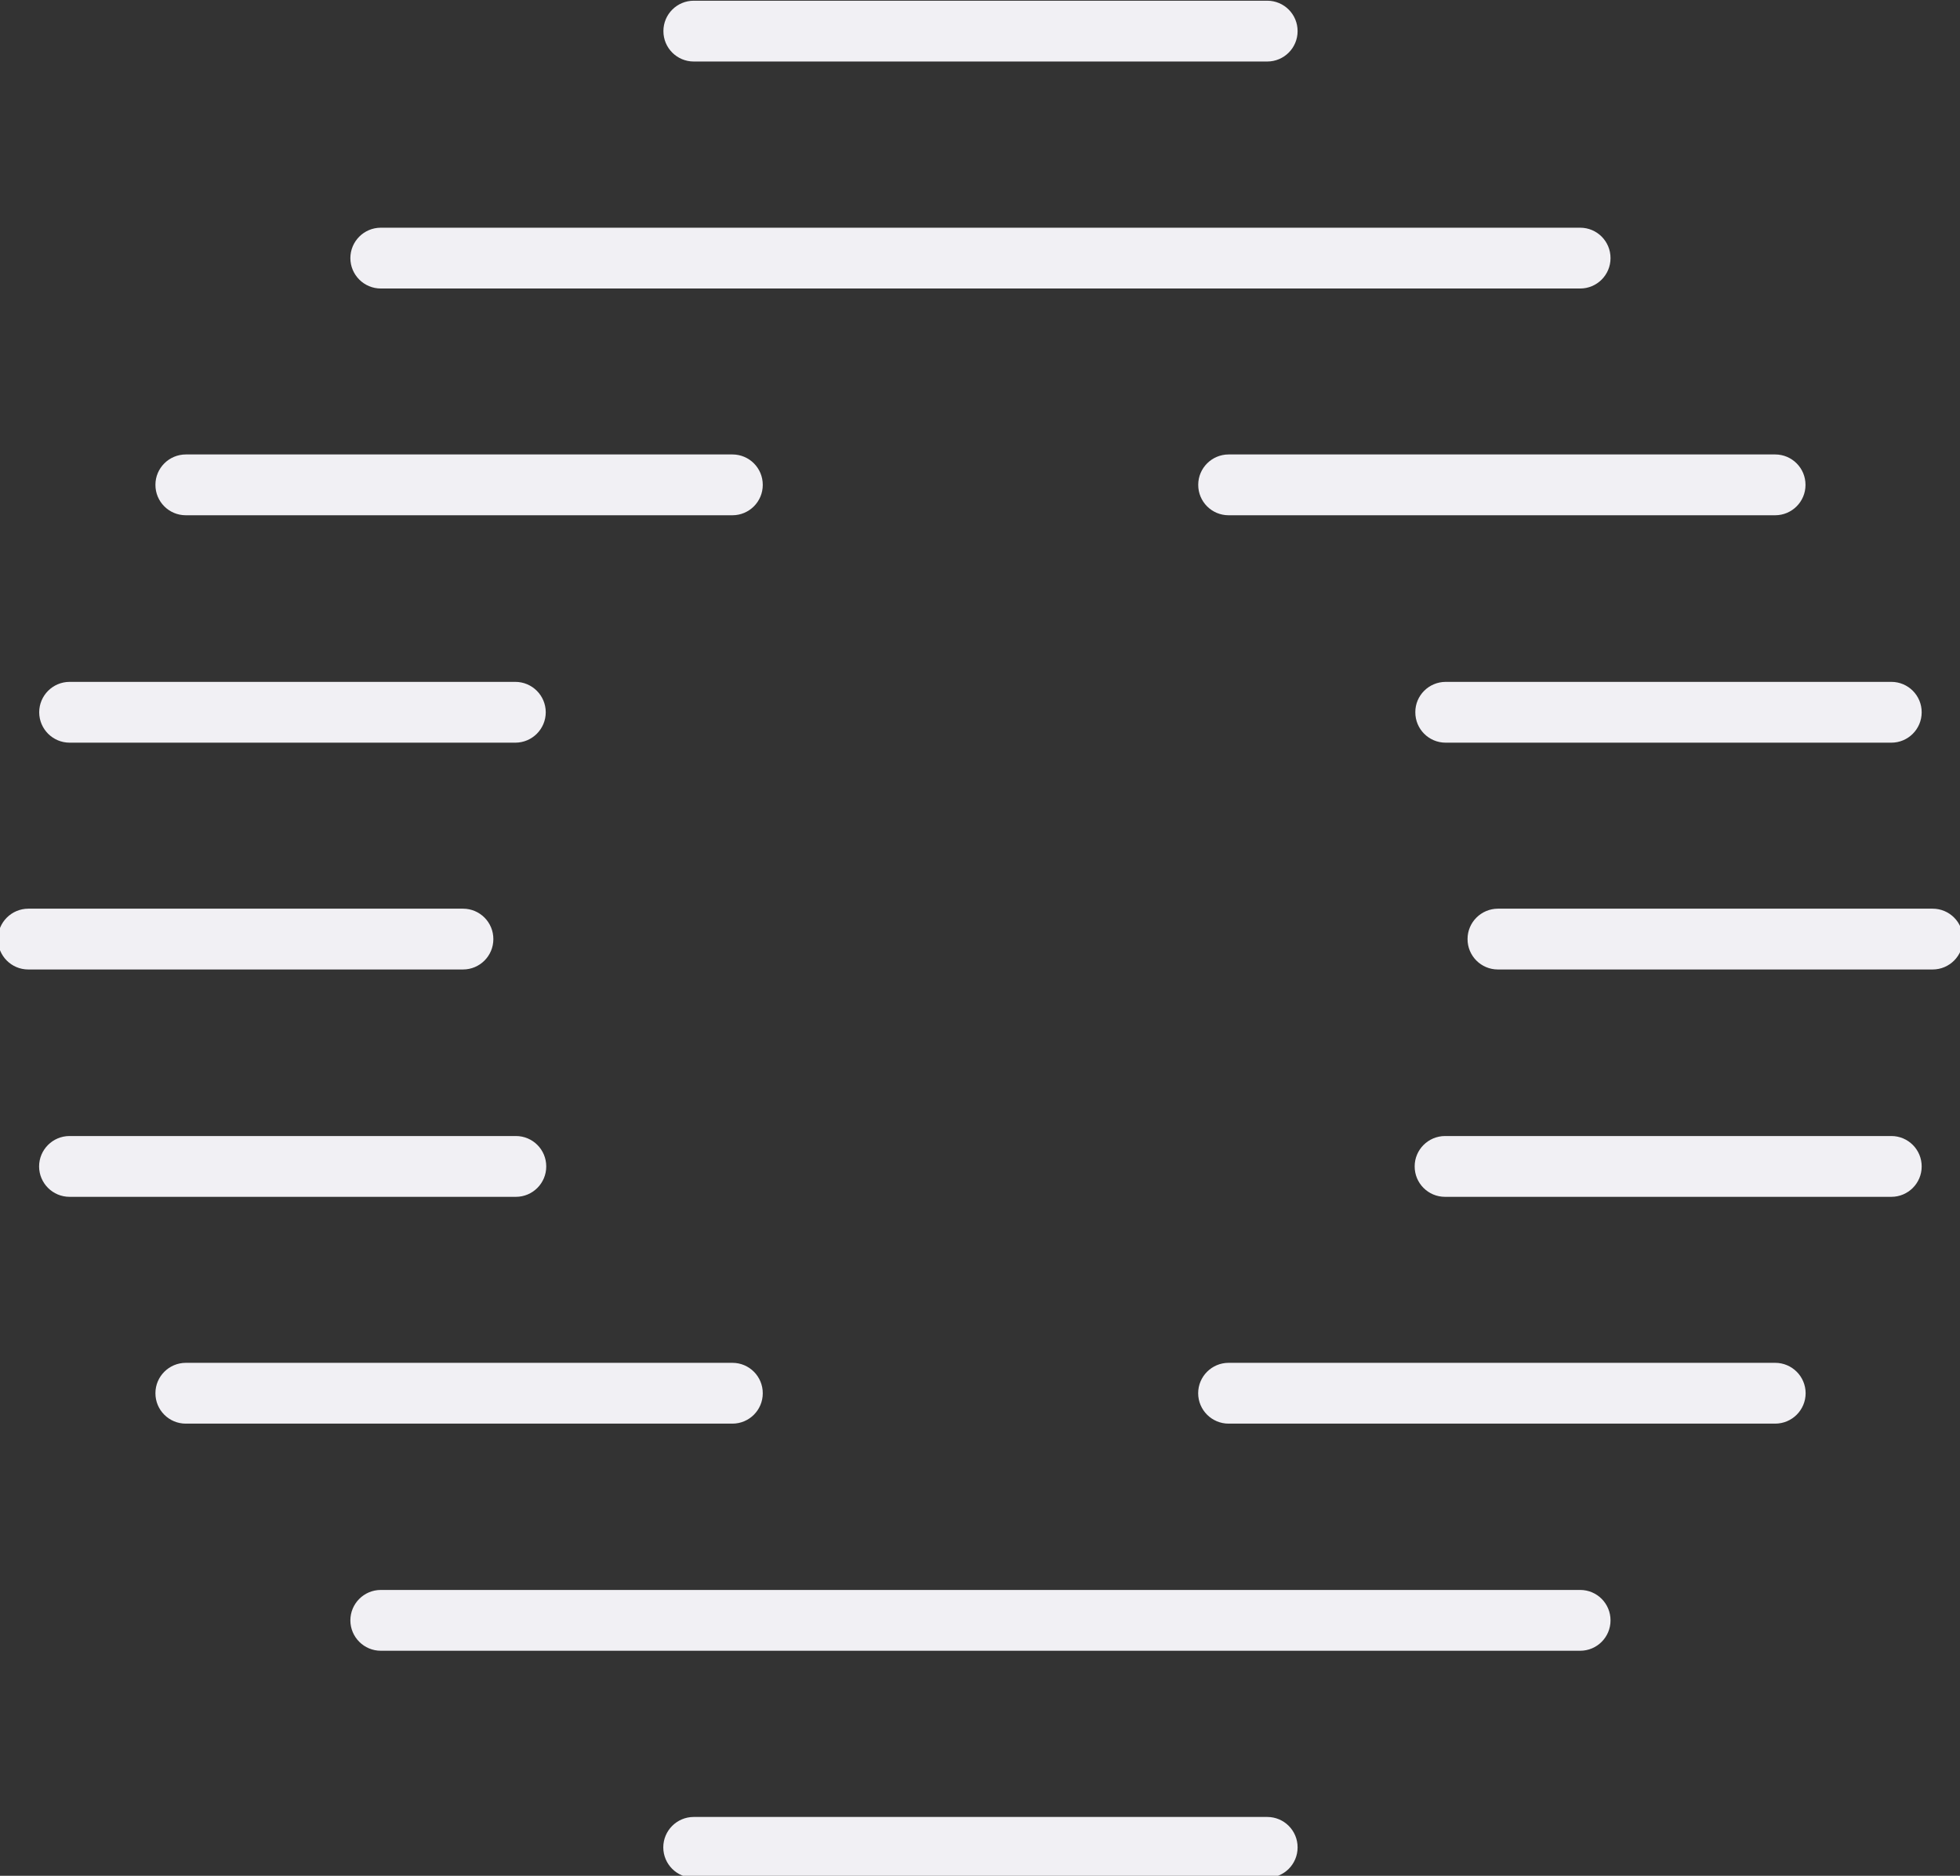 <?xml version="1.0" encoding="utf-8"?>
<!-- Generator: Adobe Illustrator 25.0.0, SVG Export Plug-In . SVG Version: 6.00 Build 0)  -->
<svg version="1.1" id="Layer_1" xmlns="http://www.w3.org/2000/svg" xmlns:xlink="http://www.w3.org/1999/xlink" x="0px" y="0px"
	 viewBox="0 0 303 290" style="enable-background:new 0 0 303 290;" xml:space="preserve">
<rect x="0" y="0" width="303" height="290" fill="#333333" stroke="none"/>
<style type="text/css">
	.st0{fill:#F1F0F4;}
	.st1{fill:none;stroke:#FFFFFF;stroke-width:3;stroke-miterlimit:10;}
	.st2{fill-rule:evenodd;clip-rule:evenodd;fill:#F7E8E7;}
</style>
<g id="Group_651" transform="translate(608.867 -348.497) rotate(90)">
	<g id="Group_637" transform="translate(629.301 407.939)">
		<path id="Path_90" class="st0" d="M0.1,93.68V5.02c0-2.6,2.11-4.7,4.71-4.69c2.59,0,4.69,2.1,4.69,4.69v88.66
			c0,2.6-2.1,4.7-4.69,4.71c-2.6,0-4.7-2.1-4.71-4.69C0.1,93.69,0.1,93.68,0.1,93.68z"/>
	</g>
	<g id="Group_638" transform="translate(488.879 532.258)">
		<path id="Path_91" class="st0" d="M0.1,72.23V5.03c0-2.6,2.11-4.7,4.71-4.69c2.59,0,4.69,2.1,4.69,4.69v67.21
			c0,2.6-2.11,4.7-4.71,4.69C2.21,76.93,0.11,74.83,0.1,72.23z"/>
	</g>
	<g id="Group_639" transform="translate(488.879 305.066)">
		<path id="Path_92" class="st0" d="M0.1,72.23V5.03c0-2.6,2.11-4.7,4.71-4.69c2.59,0,4.69,2.1,4.69,4.69v67.21
			c0,2.6-2.11,4.7-4.71,4.69C2.21,76.93,0.11,74.83,0.1,72.23z"/>
	</g>
	<g id="Group_640" transform="translate(559.092 490.619)">
		<path id="Path_93" class="st0" d="M0.1,89.53V5.02c0-2.6,2.11-4.7,4.71-4.69c2.59,0,4.69,2.1,4.69,4.69v84.51
			c0,2.6-2.11,4.7-4.71,4.69C2.21,94.22,0.11,92.12,0.1,89.53z"/>
	</g>
	<g id="Group_641" transform="translate(559.092 329.411)">
		<path id="Path_94" class="st0" d="M0.1,89.53V5.03c0-2.6,2.1-4.7,4.69-4.71c2.6,0,4.7,2.1,4.71,4.69c0,0,0,0.01,0,0.01v84.5
			c0,2.6-2.1,4.7-4.69,4.71c-2.6,0-4.7-2.1-4.71-4.69C0.1,89.54,0.1,89.54,0.1,89.53z"/>
	</g>
	<g id="Group_642" transform="translate(594.205 359.563)">
		<path id="Path_95" class="st0" d="M0.1,190.43V5.02c0-2.6,2.11-4.7,4.71-4.69c2.59,0,4.69,2.1,4.69,4.69v185.41
			c0,2.6-2.1,4.7-4.69,4.71c-2.6,0-4.7-2.1-4.71-4.69C0.1,190.44,0.1,190.44,0.1,190.43z"/>
	</g>
	<g id="Group_643" transform="translate(524.028 524.083)">
		<path id="Path_96" class="st0" d="M0.1,74.03v-69c0-2.6,2.11-4.7,4.71-4.69c2.59,0,4.69,2.1,4.69,4.69v69c0,2.6-2.1,4.7-4.69,4.71
			c-2.6,0-4.7-2.1-4.71-4.69C0.1,74.03,0.1,74.03,0.1,74.03z"/>
	</g>
	<g id="Group_644" transform="translate(524.028 311.461)">
		<path id="Path_97" class="st0" d="M0.1,74.02v-69c0-2.6,2.11-4.7,4.71-4.69c2.59,0,4.69,2.1,4.69,4.69v69
			c0,2.6-2.11,4.7-4.71,4.69C2.21,78.71,0.11,76.61,0.1,74.02z"/>
	</g>
	<g id="Group_645" transform="translate(348.497 407.939)">
		<path id="Path_98" class="st0" d="M0.11,93.68V5.02c0-2.6,2.11-4.7,4.71-4.69c2.59,0,4.69,2.1,4.69,4.69v88.66
			c0,2.6-2.11,4.7-4.71,4.69C2.21,98.37,0.11,96.27,0.11,93.68z"/>
	</g>
	<g id="Group_646" transform="translate(418.656 490.619)">
		<path id="Path_99" class="st0" d="M0.1,89.53V5.02c0-2.6,2.11-4.7,4.71-4.69c2.59,0,4.69,2.1,4.69,4.69v84.51
			c0,2.6-2.11,4.7-4.71,4.69C2.21,94.22,0.11,92.12,0.1,89.53z"/>
	</g>
	<g id="Group_647" transform="translate(418.656 329.411)">
		<path id="Path_100" class="st0" d="M0.1,89.53V5.03c0-2.6,2.11-4.7,4.71-4.69c2.59,0,4.69,2.1,4.69,4.69v84.5
			c0,2.6-2.11,4.7-4.71,4.69C2.21,94.22,0.11,92.12,0.1,89.53z"/>
	</g>
	<g id="Group_648" transform="translate(383.601 359.563)">
		<path id="Path_101" class="st0" d="M0.1,190.43V5.02c0-2.6,2.11-4.7,4.71-4.69c2.59,0,4.69,2.1,4.69,4.69v185.41
			c0,2.6-2.1,4.7-4.69,4.71c-2.6,0-4.7-2.1-4.71-4.69C0.1,190.44,0.1,190.44,0.1,190.43z"/>
	</g>
	<g id="Group_649" transform="translate(453.815 524.178)">
		<path id="Path_102" class="st0" d="M0.1,73.93V5.03c0-2.6,2.1-4.7,4.69-4.71c2.6,0,4.7,2.1,4.71,4.69c0,0,0,0.01,0,0.01v68.9
			c0,2.6-2.1,4.7-4.69,4.71c-2.6,0-4.7-2.1-4.71-4.69C0.1,73.94,0.1,73.93,0.1,73.93z"/>
	</g>
	<g id="Group_650" transform="translate(453.815 311.461)">
		<path id="Path_103" class="st0" d="M0.1,73.92V5.02c0-2.6,2.11-4.7,4.71-4.69c2.59,0,4.69,2.1,4.69,4.69v68.9
			c0,2.6-2.11,4.7-4.71,4.69C2.21,78.62,0.11,76.52,0.1,73.92z"/>
	</g>
</g>
</svg>
